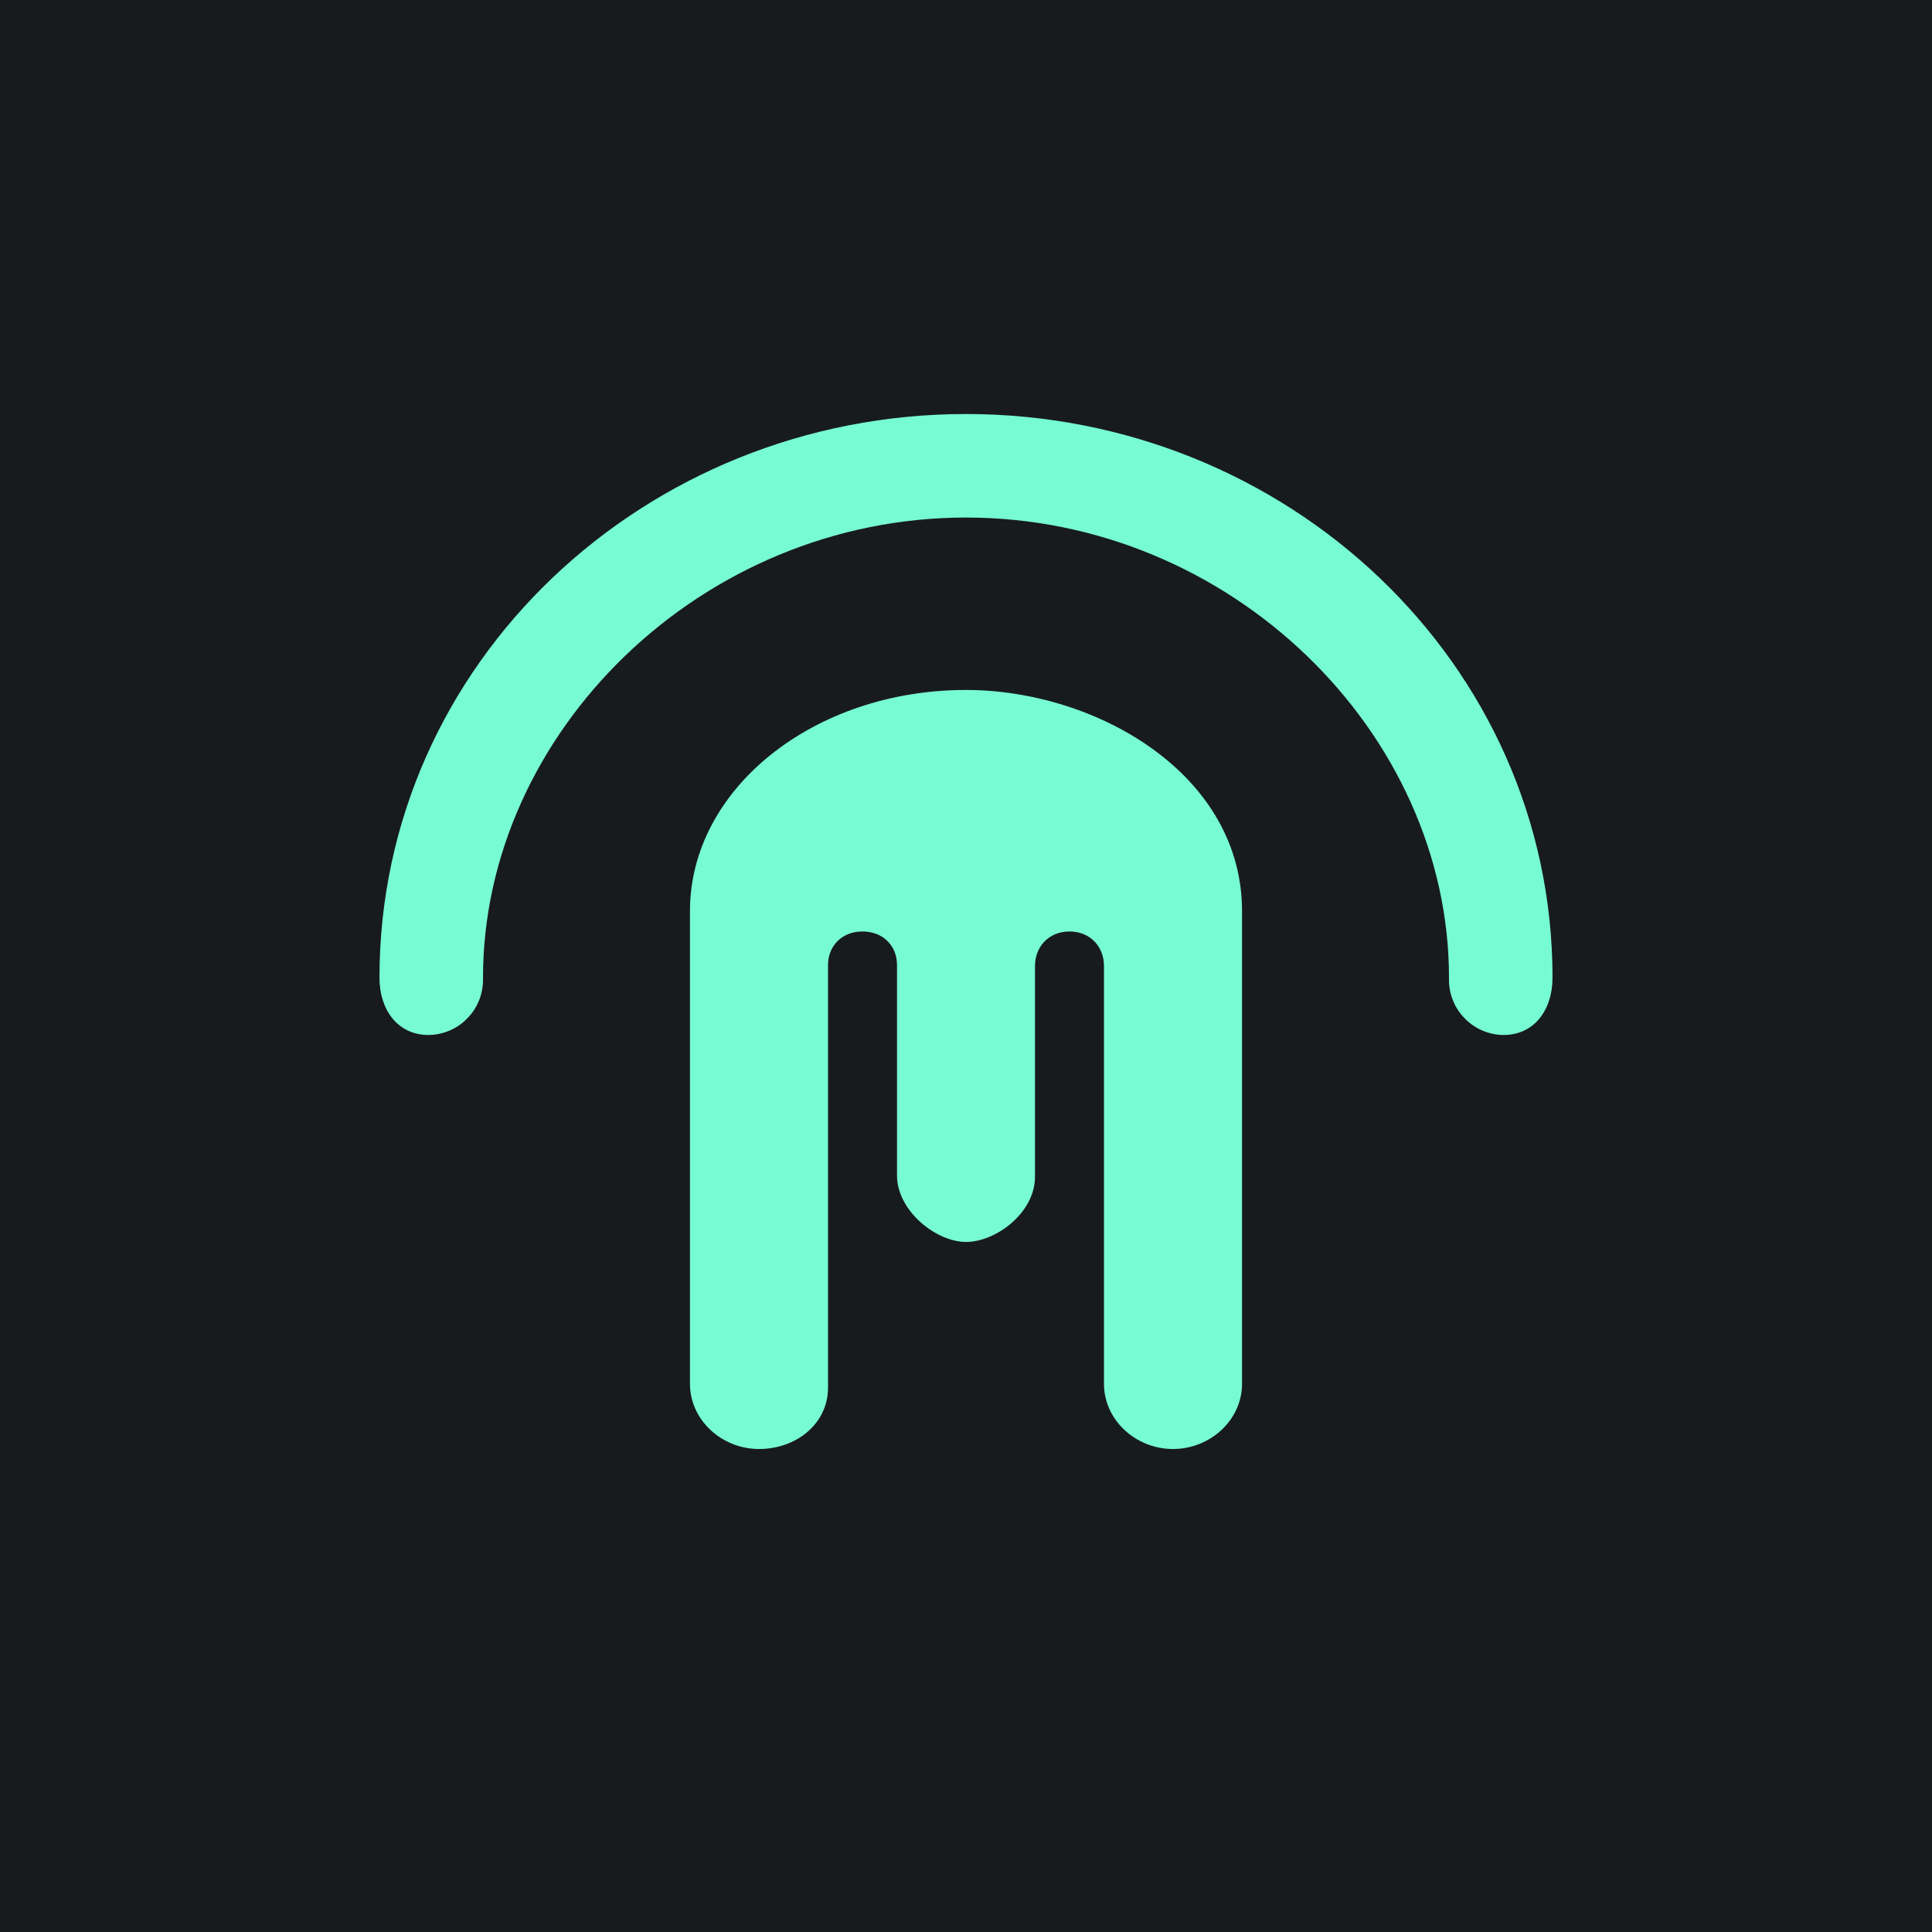 <svg width="24" height="24" viewBox="0 0 24 24" fill="none" xmlns="http://www.w3.org/2000/svg">
<g clip-path="url(#clip0_31_13802)">
<path d="M0 0H24V24H0V0Z" fill="#181B1E"/>
<path d="M12 6.429C8.709 6.429 6 9.103 6 12.146C6.003 12.237 5.988 12.329 5.956 12.414C5.924 12.5 5.875 12.578 5.811 12.644C5.748 12.711 5.673 12.764 5.589 12.8C5.505 12.837 5.414 12.856 5.323 12.857C4.937 12.857 4.714 12.54 4.714 12.146C4.714 8.237 8.014 5.143 12 5.143C15.986 5.143 19.286 8.237 19.286 12.146C19.286 12.54 19.063 12.857 18.677 12.857C18.586 12.856 18.495 12.837 18.411 12.8C18.327 12.764 18.252 12.711 18.189 12.644C18.125 12.578 18.076 12.5 18.044 12.414C18.011 12.329 17.997 12.237 18 12.146C18 9.103 15.291 6.429 12 6.429Z" fill="#77FCD1"/>
<path d="M15.429 11.344V17.19C15.429 17.64 15.034 18 14.571 18C14.109 18 13.714 17.64 13.714 17.19V12C13.714 11.756 13.539 11.571 13.286 11.571C13.033 11.571 12.857 11.756 12.857 12V14.618C12.857 15.068 12.369 15.428 12 15.428C11.631 15.428 11.143 15.043 11.143 14.601V11.987C11.143 11.747 10.967 11.571 10.714 11.571C10.461 11.571 10.286 11.747 10.286 11.991V17.237C10.286 17.687 9.891 18 9.429 18C8.966 18 8.571 17.64 8.571 17.19V11.318C8.571 9.801 10.106 8.571 12 8.571C13.616 8.571 15.446 9.617 15.429 11.344Z" fill="#77FCD1"/>
</g>
<defs>
<clipPath id="clip0_31_13802">
<rect width="24" height="24" fill="white"/>
</clipPath>
</defs>
</svg>
